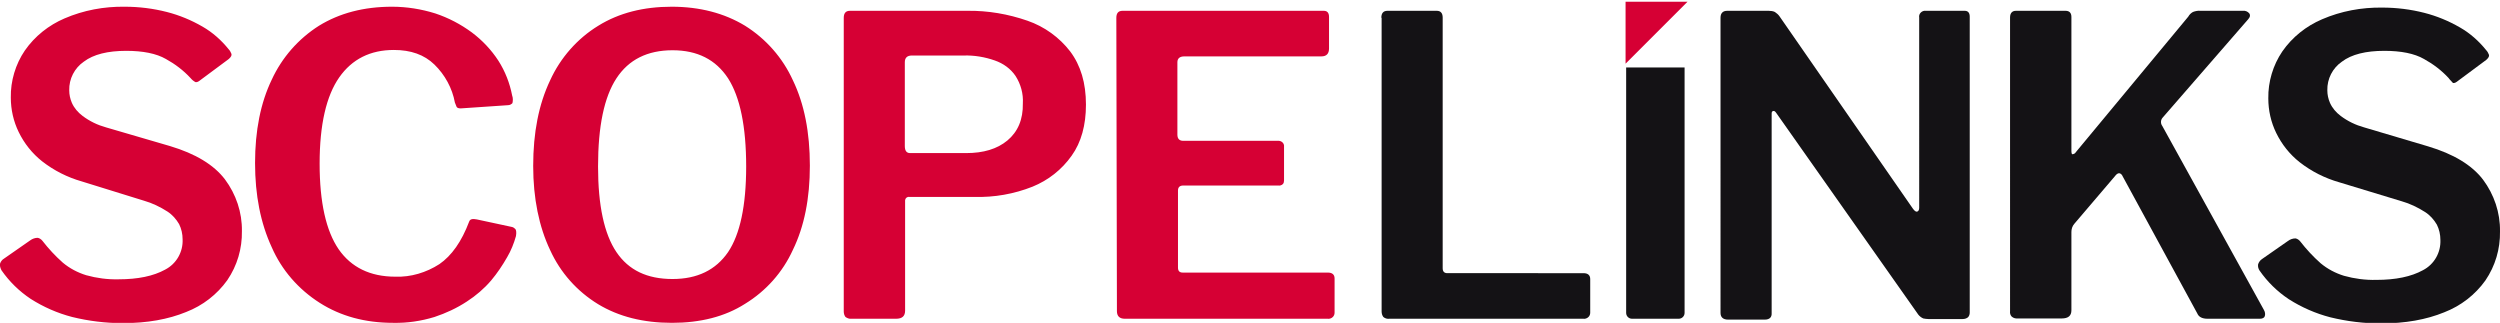 <?xml version="1.0" encoding="utf-8"?>
<!-- Generator: Adobe Illustrator 22.1.0, SVG Export Plug-In . SVG Version: 6.00 Build 0)  -->
<svg version="1.1" id="Layer_1" xmlns="http://www.w3.org/2000/svg" xmlns:xlink="http://www.w3.org/1999/xlink" x="0px" y="0px"
	 viewBox="0 0 855.7 110.5" style="enable-background:new 0 0 855.7 110.5;" xml:space="preserve">
<style type="text/css">
	.st0{fill:#D60034;}
	.st1{fill:#141215;}
</style>
<g transform="translate(0 0)">
	<path class="st0" d="M65.2,26.7c-2.4-2.6-5.3-4.8-8.4-6.5c-3.3-1.9-7.9-2.8-13.6-2.8c-6.3,0-11.2,1.2-14.5,3.7
		c-3.2,2.2-5.1,5.9-5,9.8c0,1.5,0.3,2.9,0.9,4.3c0.8,1.8,2.1,3.3,3.7,4.5c2.4,1.8,5.1,3.1,8,3.9L58.2,50c8.7,2.6,15,6.4,18.8,11.4
		c3.8,5.1,5.9,11.3,5.8,17.7c0.1,6-1.6,11.8-5,16.8c-3.5,4.9-8.4,8.7-14.1,10.9c-6.1,2.5-13.3,3.8-21.7,3.8
		c-5.8,0-11.6-0.7-17.3-2.1c-5-1.3-9.8-3.4-14.2-6.2c-3.9-2.6-7.3-5.9-10-9.8C0.1,91.7-0.1,91,0,90.3c0.2-0.7,0.7-1.4,1.4-1.8
		l8.9-6.2c0.8-0.6,1.7-0.9,2.6-0.9c0.6,0.1,1.2,0.5,1.6,1c2.1,2.7,4.4,5.2,7,7.5c2.4,2,5.1,3.4,8,4.3c3.6,1,7.3,1.5,11.1,1.4
		c6.6,0,11.9-1.1,15.9-3.3c3.9-2,6.2-6.1,6-10.4c0-1.8-0.4-3.6-1.2-5.2c-1-1.7-2.3-3.2-4-4.3c-2.5-1.6-5.2-2.9-8-3.7L28,62.1
		c-4.9-1.4-9.5-3.7-13.6-6.9c-3.4-2.7-6.1-6.1-8-10c-1.8-3.7-2.7-7.7-2.7-11.8C3.6,27.7,5.3,22,8.5,17.3c3.4-4.9,8.2-8.7,13.6-11
		c6.5-2.8,13.5-4.1,20.6-4c4.9,0,9.7,0.6,14.4,1.8c4.3,1.1,8.4,2.8,12.2,5c3.5,2,6.5,4.7,9,7.8c0.4,0.4,0.7,1,0.9,1.5
		c0.2,0.5-0.1,1.1-0.9,1.8l-10.1,7.5c-0.4,0.3-0.9,0.5-1.3,0.4C66.3,27.8,65.7,27.3,65.2,26.7z M134.2,2.3c5,0,10,0.8,14.8,2.3
		c4.5,1.5,8.7,3.7,12.5,6.5c3.6,2.7,6.7,6,9.1,9.7c2.3,3.6,3.9,7.7,4.7,11.9c0.3,0.8,0.3,1.7,0.1,2.6c-0.4,0.4-0.9,0.7-1.5,0.7
		l-16.2,1.1c-0.8,0-1.2-0.2-1.4-0.5c-0.2-0.5-0.4-1-0.6-1.5c-0.9-4.9-3.4-9.5-7-13c-3.5-3.4-8.1-5-13.9-5c-8,0-14.3,3.1-18.7,9.4
		s-6.7,16.1-6.7,29.5c0,13.3,2.2,23,6.5,29.3c4.3,6.2,10.8,9.4,19.4,9.4c5.3,0.2,10.6-1.4,15.1-4.3c4.2-2.9,7.6-7.7,10.2-14.6
		c0.3-0.8,1.1-1,2.6-0.7l12.1,2.6c0.4,0.1,0.8,0.4,1.1,0.7c0.3,0.4,0.4,1.2,0.2,2.4c-0.7,2.5-1.7,5-3,7.2c-1.6,2.8-3.4,5.5-5.5,8
		c-2.4,2.8-5.2,5.2-8.3,7.2c-3.5,2.3-7.2,4-11.1,5.3c-4.6,1.4-9.3,2.1-14.1,2c-9.7,0-18-2.3-25.1-6.8C102.1,99,96.4,92.4,93,84.6
		c-3.8-8.2-5.7-17.8-5.7-28.8c0-11.1,1.9-20.6,5.7-28.5c3.5-7.6,9.1-14,16.2-18.5C116.2,4.5,124.5,2.3,134.2,2.3z M230,110.5
		c-9.8,0-18.2-2.1-25.3-6.4c-7.2-4.4-12.9-10.8-16.4-18.5c-3.8-8-5.8-17.7-5.8-28.8c0-11.4,1.9-21.1,5.8-29.3
		c3.5-7.7,9.3-14.3,16.5-18.7c7.1-4.4,15.5-6.5,25.1-6.5s18,2.2,25.1,6.5c7.2,4.5,12.9,11,16.4,18.7c3.9,8.1,5.8,17.8,5.8,29.2
		c0,11.2-1.9,20.8-5.8,28.8c-3.5,7.7-9.2,14.1-16.4,18.5C248.1,108.4,239.7,110.5,230,110.5L230,110.5z M230.2,95.5
		c8.5,0,14.8-3.1,19-9.2c4.1-6.1,6.2-15.9,6.2-29.3c0-13.7-2.1-23.8-6.2-30.2c-4.2-6.4-10.5-9.6-19-9.6c-8.6,0-15,3.2-19.2,9.6
		c-4.2,6.4-6.3,16.4-6.3,30.2c0,13.3,2.1,23.1,6.3,29.3S221.5,95.5,230.2,95.5L230.2,95.5z M371.7,35.8c0,7-1.6,12.9-4.9,17.5
		c-3.4,4.8-8,8.4-13.4,10.6c-6.3,2.5-13.1,3.7-19.9,3.5h-22.3c-0.7-0.1-1.3,0.4-1.4,1.1c0,0.1,0,0.2,0,0.4v37.4c0,1.9-1,2.8-3.1,2.8
		h-15.3c-0.7,0.1-1.4-0.2-2-0.6c-0.4-0.5-0.6-1.2-0.6-1.9V6.1c0-1.6,0.7-2.4,2.1-2.4h40.2c7-0.1,14,1.1,20.6,3.4
		c5.8,2,10.9,5.7,14.6,10.5C369.9,22.4,371.7,28.4,371.7,35.8L371.7,35.8z M350.1,35.4c0.2-3.3-0.7-6.6-2.5-9.4
		c-1.7-2.5-4.2-4.3-7.1-5.3c-3.4-1.2-7-1.8-10.6-1.7h-17.8c-1.6,0-2.4,0.8-2.4,2.3v28.7c0,1.6,0.6,2.4,1.8,2.4h19.2
		c5.9,0,10.6-1.4,14.1-4.3C348.4,45.1,350.2,40.9,350.1,35.4z M382.1,6.1c0-1.6,0.7-2.4,2.1-2.4h68.9c1.2,0,1.8,0.7,1.8,2.1v10.8
		c0,1.8-0.9,2.7-2.6,2.7h-46.9c-1.6,0-2.4,0.7-2.4,2v24.8c0,1.4,0.7,2.1,2,2.1h32.4c1-0.1,2,0.6,2.1,1.6c0,0.2,0,0.4,0,0.5v11.5
		c0,0.4-0.1,0.9-0.4,1.2c-0.4,0.4-1,0.6-1.6,0.5H405c-1.2,0-1.8,0.6-1.8,1.7v26.4c0,1.1,0.5,1.7,1.6,1.7h49.7c1.5,0,2.3,0.7,2.3,2
		V107c0,0.6-0.2,1.1-0.6,1.5c-0.5,0.5-1.2,0.7-1.8,0.6h-69.4c-1.8,0-2.7-0.9-2.7-2.6L382.1,6.1z"/>
	<path class="st1" d="M556.6,23.1h20v84c0,1.1-0.9,2-2,2h-16c-1.1,0-2-0.9-2-2V23.1z"/>
	<path class="st0" d="M556.4,0.6h21.2l-21.2,21.2V0.6z"/>
	<path class="st1" d="M472.8,6.1c0-1.6,0.7-2.4,2.1-2.4h16.9c1.3,0,2,0.8,2,2.3v85.8c0,1.1,0.5,1.7,1.6,1.7H542c1.5,0,2.3,0.7,2.3,2
		V107c0,0.6-0.2,1.1-0.6,1.5c-0.5,0.5-1.2,0.7-1.8,0.6h-66.3c-0.8,0.1-1.5-0.1-2.1-0.6c-0.4-0.5-0.6-1.2-0.6-1.9V6.1z M672.5,3.7
		c1.1,0,1.7,0.7,1.7,2V107c0,0.6-0.2,1.2-0.6,1.6c-0.5,0.4-1.1,0.6-1.8,0.6H660c-0.6,0-1.1-0.1-1.7-0.2c-0.7-0.3-1.3-0.8-1.7-1.3
		l-48.6-69c-0.4-0.6-0.7-0.8-1.1-0.7s-0.5,0.4-0.5,0.9v68.2c0.1,1.5-0.7,2.3-2.4,2.3h-12.5c-1.7,0-2.6-0.8-2.6-2.3V6.1
		c0-1.6,0.8-2.4,2.3-2.4h14.2c0.7,0,1.5,0.1,2.1,0.4c0.6,0.4,1.2,0.9,1.6,1.5l45.7,65.9c0.6,0.8,1.1,1.1,1.5,0.9s0.6-0.6,0.6-1.3V6
		c-0.2-1.1,0.6-2.1,1.7-2.3c0.2,0,0.4,0,0.6,0L672.5,3.7z M774.9,106.1c0.4,0.7,0.5,1.4,0.3,2.1c-0.2,0.6-0.8,0.9-1.7,0.9h-17.9
		c-1.8,0-3-0.6-3.5-1.8l-25.8-47.4c-0.7-0.9-1.5-0.8-2.4,0.4l-13.9,16.3c-0.7,0.8-1,1.8-1,2.8v26.8c0,1.9-1.1,2.8-3.3,2.8h-14.9
		c-0.8,0.1-1.6-0.1-2.2-0.6c-0.5-0.5-0.7-1.2-0.6-1.9V6c0-1.5,0.7-2.3,2-2.3h17c1.3,0,2,0.7,2,2.1v45.7c0,0.9,0.1,1.3,0.4,1.3
		c0.5-0.1,0.9-0.3,1.1-0.7L749,5.7c0.4-0.7,0.9-1.2,1.6-1.6c0.8-0.3,1.7-0.5,2.6-0.4h14.5c0.8-0.1,1.6,0.2,2.2,0.9
		c0.4,0.6,0.3,1.2-0.4,2l-29.3,33.7c-0.7,0.8-0.7,2-0.1,2.8L774.9,106.1z M838.1,26.7c-2.4-2.6-5.3-4.8-8.4-6.5
		c-3.3-1.9-7.9-2.8-13.6-2.8c-6.3,0-11.2,1.2-14.5,3.7c-3.2,2.2-5.1,5.9-5,9.8c0,1.5,0.3,2.9,0.9,4.3c0.8,1.8,2.1,3.3,3.7,4.5
		c2.4,1.8,5.1,3.1,8,3.9l21.9,6.5c8.7,2.6,15,6.4,18.8,11.4c3.8,5.1,5.9,11.3,5.8,17.7c0.1,6-1.6,11.8-5,16.8
		c-3.5,4.9-8.4,8.7-14.1,10.9c-6.1,2.5-13.3,3.8-21.7,3.8c-5.8,0-11.6-0.7-17.3-2.1c-5-1.3-9.8-3.4-14.2-6.2
		c-3.9-2.6-7.3-5.9-10-9.8c-0.4-0.6-0.6-1.3-0.5-2.1c0.2-0.7,0.7-1.4,1.3-1.8l8.9-6.2c0.8-0.6,1.7-0.9,2.6-0.9
		c0.6,0.1,1.2,0.5,1.6,1c2.1,2.7,4.4,5.2,7,7.5c2.4,2,5.1,3.4,8,4.3c3.6,1,7.3,1.5,11.1,1.4c6.6,0,11.9-1.1,15.9-3.3
		c3.9-2,6.2-6.1,6-10.4c0-1.8-0.4-3.6-1.2-5.2c-1-1.7-2.3-3.2-4-4.3c-2.5-1.6-5.2-2.9-8-3.7l-21.4-6.5c-4.9-1.4-9.5-3.7-13.6-6.9
		c-3.4-2.7-6.1-6.1-8-10c-1.8-3.7-2.7-7.7-2.7-11.8c-0.1-5.7,1.6-11.4,4.8-16.1c3.4-4.9,8.2-8.7,13.6-11c6.5-2.8,13.5-4.1,20.6-4
		c4.9,0,9.7,0.6,14.4,1.8c4.3,1.1,8.4,2.8,12.2,5c3.5,2,6.5,4.7,9,7.8c0.4,0.4,0.7,1,0.9,1.5c0.2,0.5-0.1,1.1-0.9,1.8l-10.1,7.5
		c-0.4,0.3-0.9,0.5-1.3,0.4C839.1,27.8,838.5,27.3,838.1,26.7z"/>
</g>
</svg>
